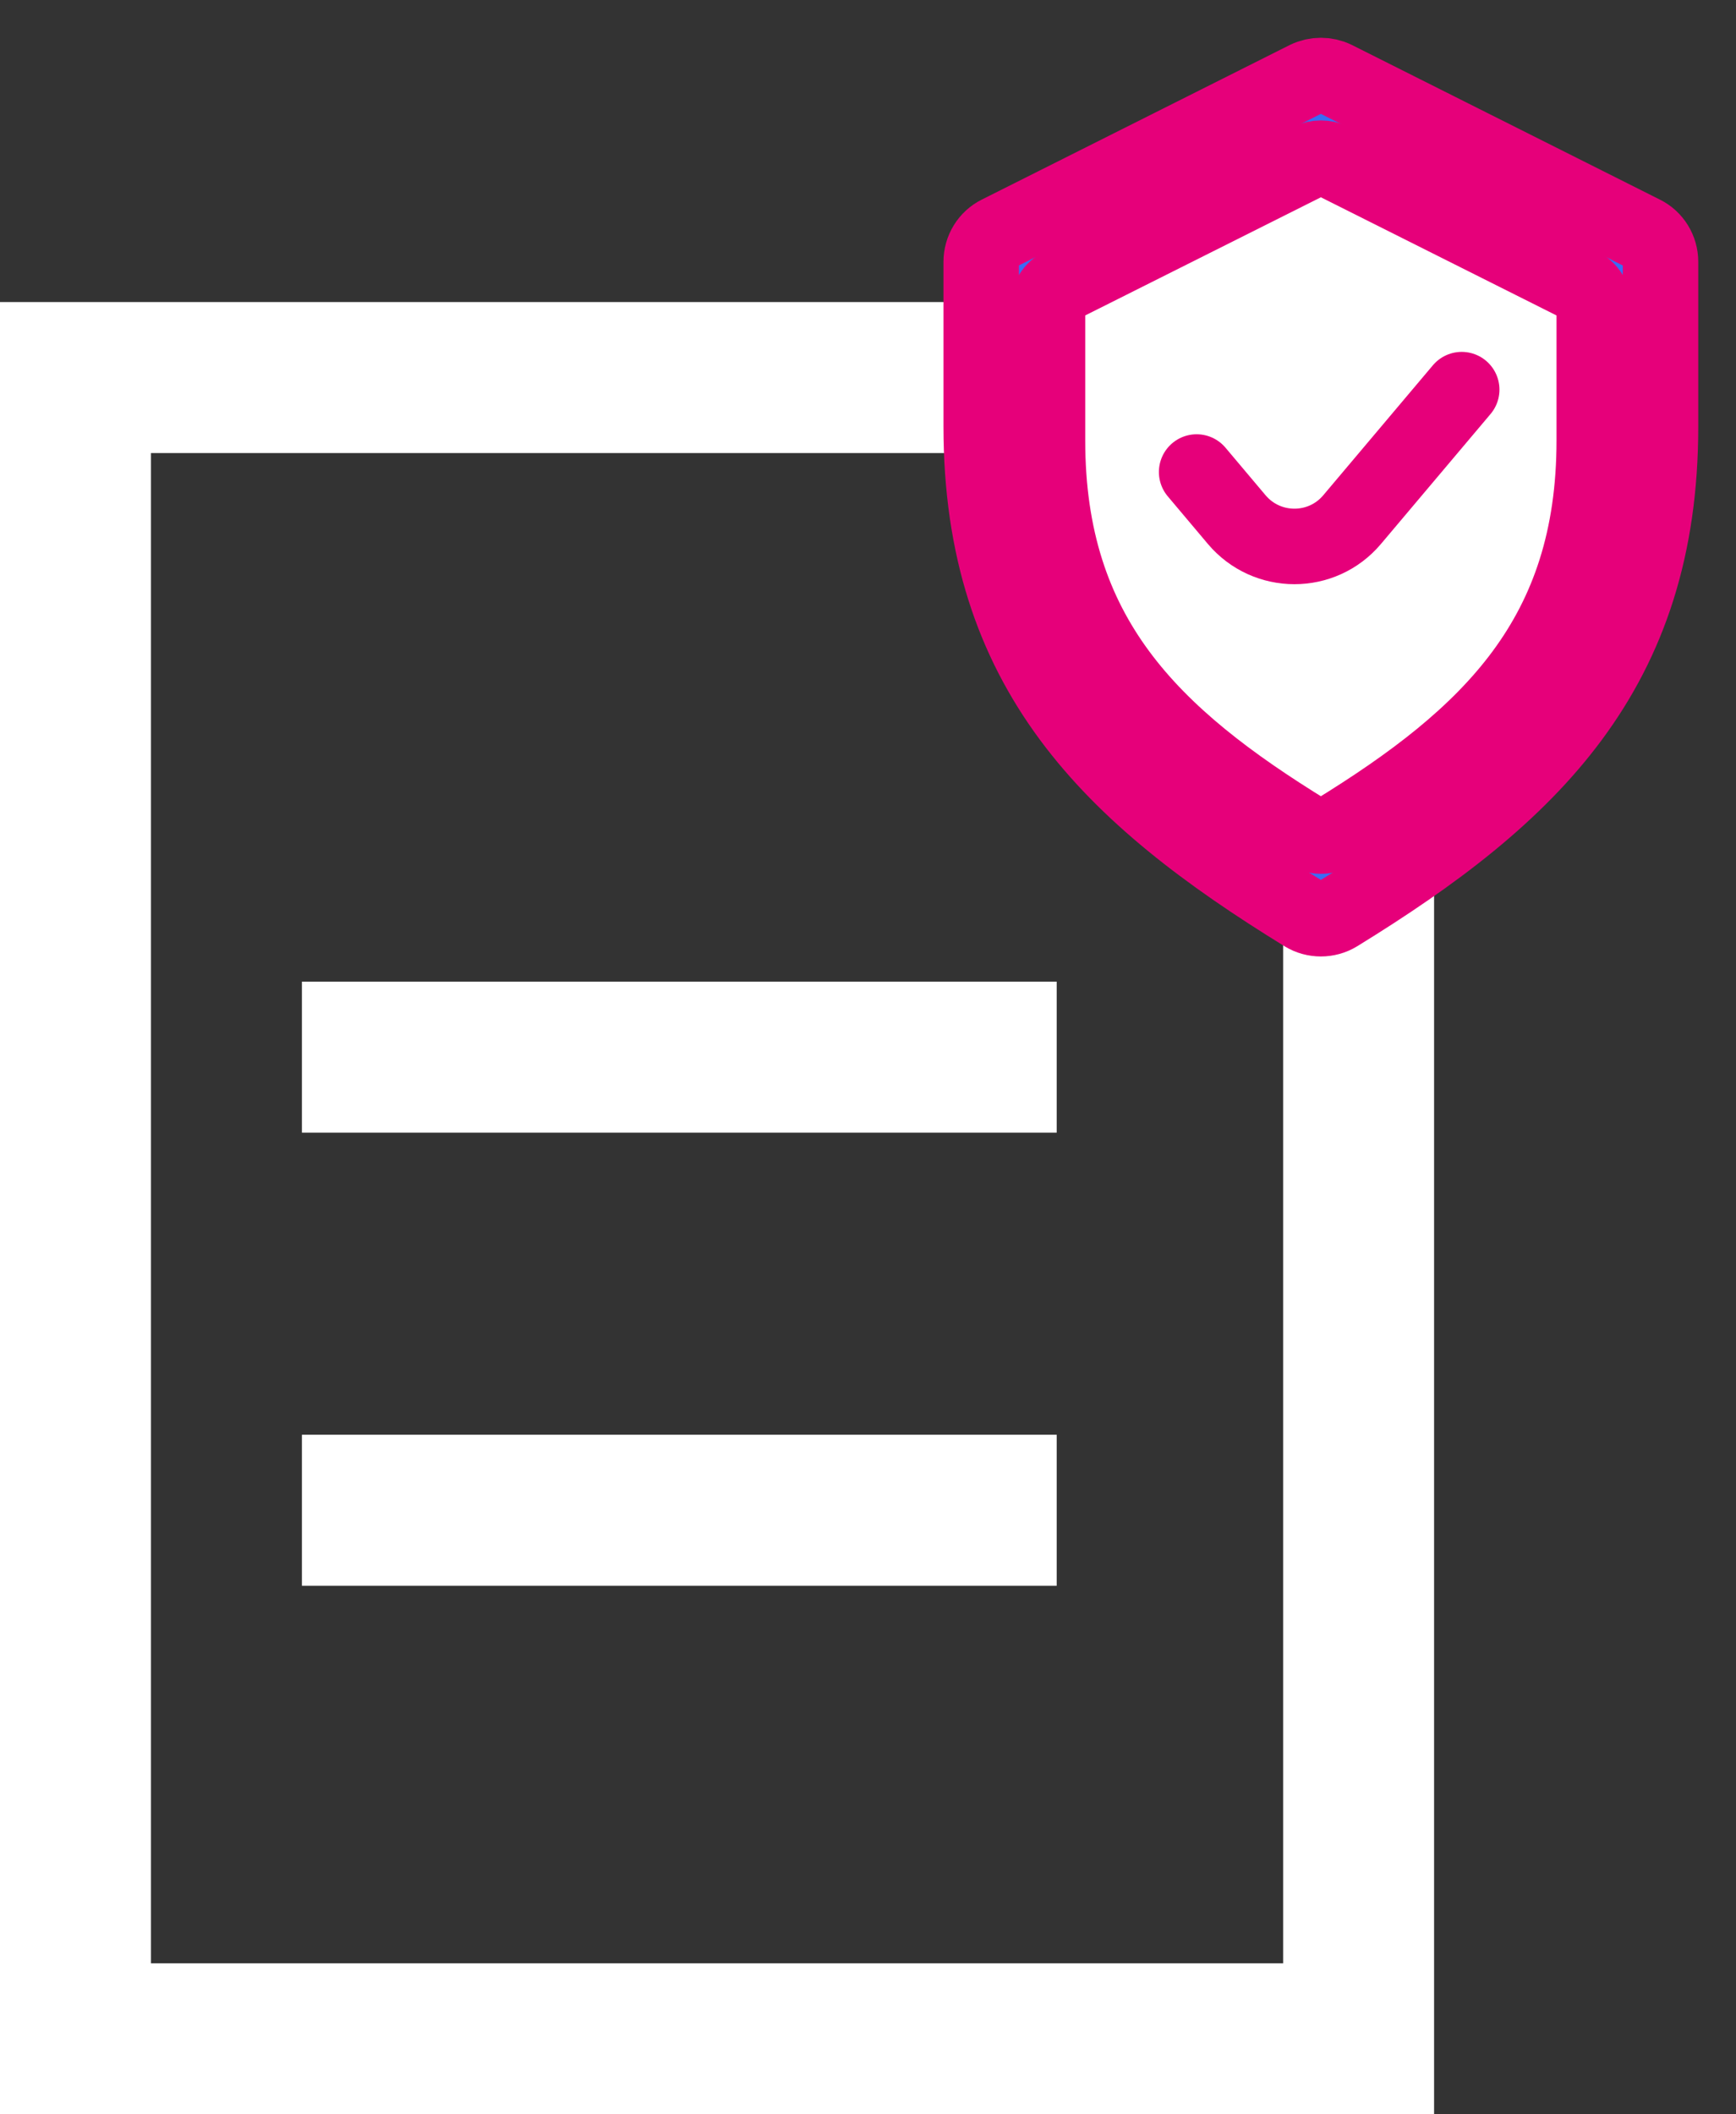 <svg width="23" height="28" viewBox="0 0 23 28" fill="none" xmlns="http://www.w3.org/2000/svg"><rect x="0" y="0" width="23" height="28" fill="#333333" stroke="none"/> <rect x="1" y="5" width="17" height="22" stroke="white" stroke-width="2"/> <rect x="4" y="19" width="10" height="2" fill="white"/> <path d="M13.232 3.09C13.09 3.16 13 3.307 13 3.467V5.649C13 8.875 14.709 10.525 17.28 12.105C17.414 12.187 17.586 12.187 17.72 12.105C20.291 10.525 22 8.879 22 5.649V3.467C22 3.307 21.91 3.16 21.767 3.09L17.688 1.043C17.569 0.986 17.431 0.986 17.312 1.043L13.232 3.09Z" fill="#3B6CF4" stroke="#E6007A" stroke-miterlimit="10"/> <path d="M14.065 3.775C13.95 3.831 13.878 3.949 13.878 4.078V5.832C13.878 8.426 15.254 9.752 17.323 11.023C17.431 11.088 17.569 11.088 17.677 11.023C19.746 9.752 21.122 8.429 21.122 5.832V4.078C21.122 3.949 21.05 3.831 20.935 3.775L17.651 2.129C17.556 2.083 17.444 2.083 17.349 2.129L14.065 3.775Z" fill="white" stroke="#E6007A" stroke-miterlimit="10"/> <path d="M15.854 6.251L16.385 6.881C16.785 7.355 17.515 7.355 17.914 6.881L19.366 5.16" stroke="#E6007A" stroke-miterlimit="10" stroke-linecap="round"/> <rect x="4" y="13" width="10" height="2" fill="white"/> </svg>